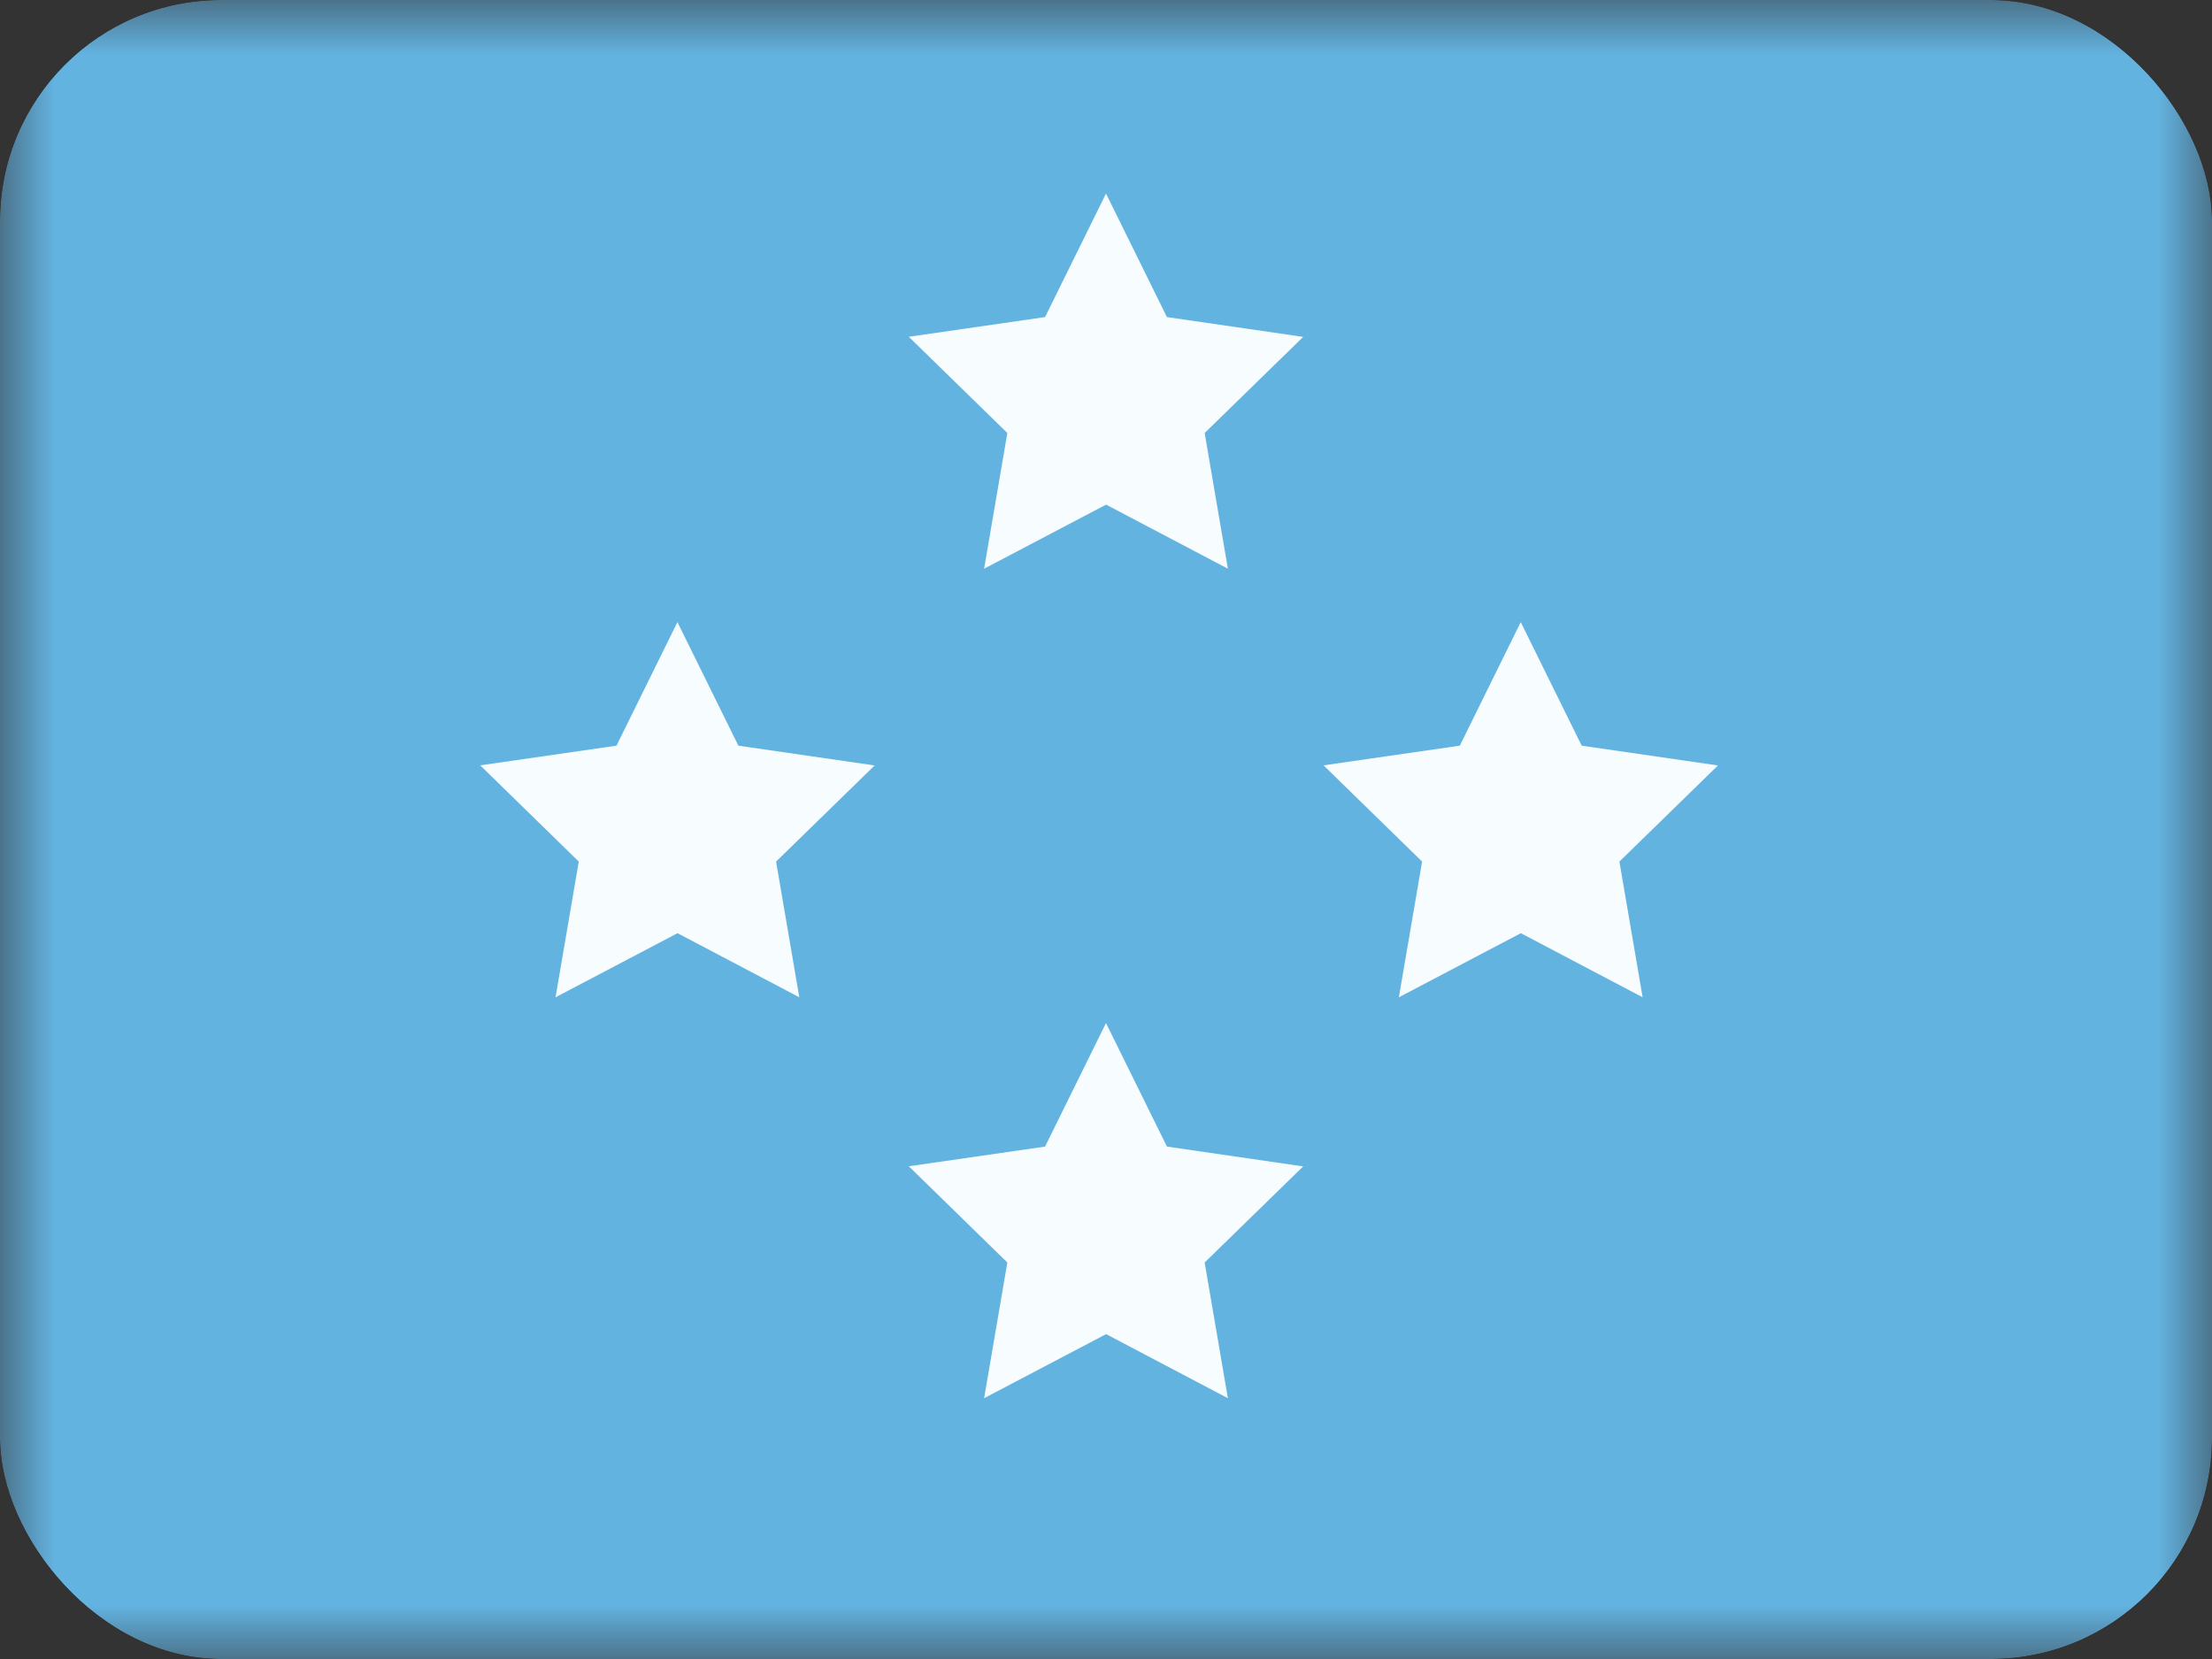 <svg xmlns="http://www.w3.org/2000/svg" width="20" height="15" fill="transparent" viewBox="0 0 20 15"><rect x="0" y="0" width="20" height="15" fill="#333333" stroke="none"/><g clip-path="url(#a)"><mask id="b" width="20" height="15" x="0" y="0" maskUnits="userSpaceOnUse" style="mask-type:luminance"><path fill="#fff" d="M0 0h20v15H0z"/></mask><g mask="url(#b)"><path fill="#63B3E1" fill-rule="evenodd" d="M0 0v15h20V0H0Z" clip-rule="evenodd"/><mask id="c" width="20" height="15" x="0" y="0" maskUnits="userSpaceOnUse" style="mask-type:luminance"><path fill="#fff" fill-rule="evenodd" d="M0 0v15h20V0H0Z" clip-rule="evenodd"/></mask><g fill="#F7FCFF" fill-rule="evenodd" clip-rule="evenodd" mask="url(#c)"><path d="m10 4.563-1.102.579.21-1.227-.891-.87 1.232-.178L10 1.75l.551 1.117 1.232.179-.891.869.21 1.227L10 4.562Zm0 7.5-1.102.579.21-1.227-.891-.87 1.232-.178L10 9.25l.551 1.117 1.232.179-.891.869.21 1.227-1.102-.58ZM6.125 8.438l-1.102.579.21-1.227-.891-.87 1.232-.178.551-1.117.551 1.117 1.232.179-.891.869.21 1.227-1.102-.58Zm7.625 0-1.102.579.21-1.227-.891-.87 1.232-.178.551-1.117.551 1.117 1.232.179-.891.869.21 1.227-1.102-.58Z"/></g></g></g><defs><clipPath id="a"><rect width="20" height="15" fill="#fff" rx="2"/></clipPath></defs></svg>